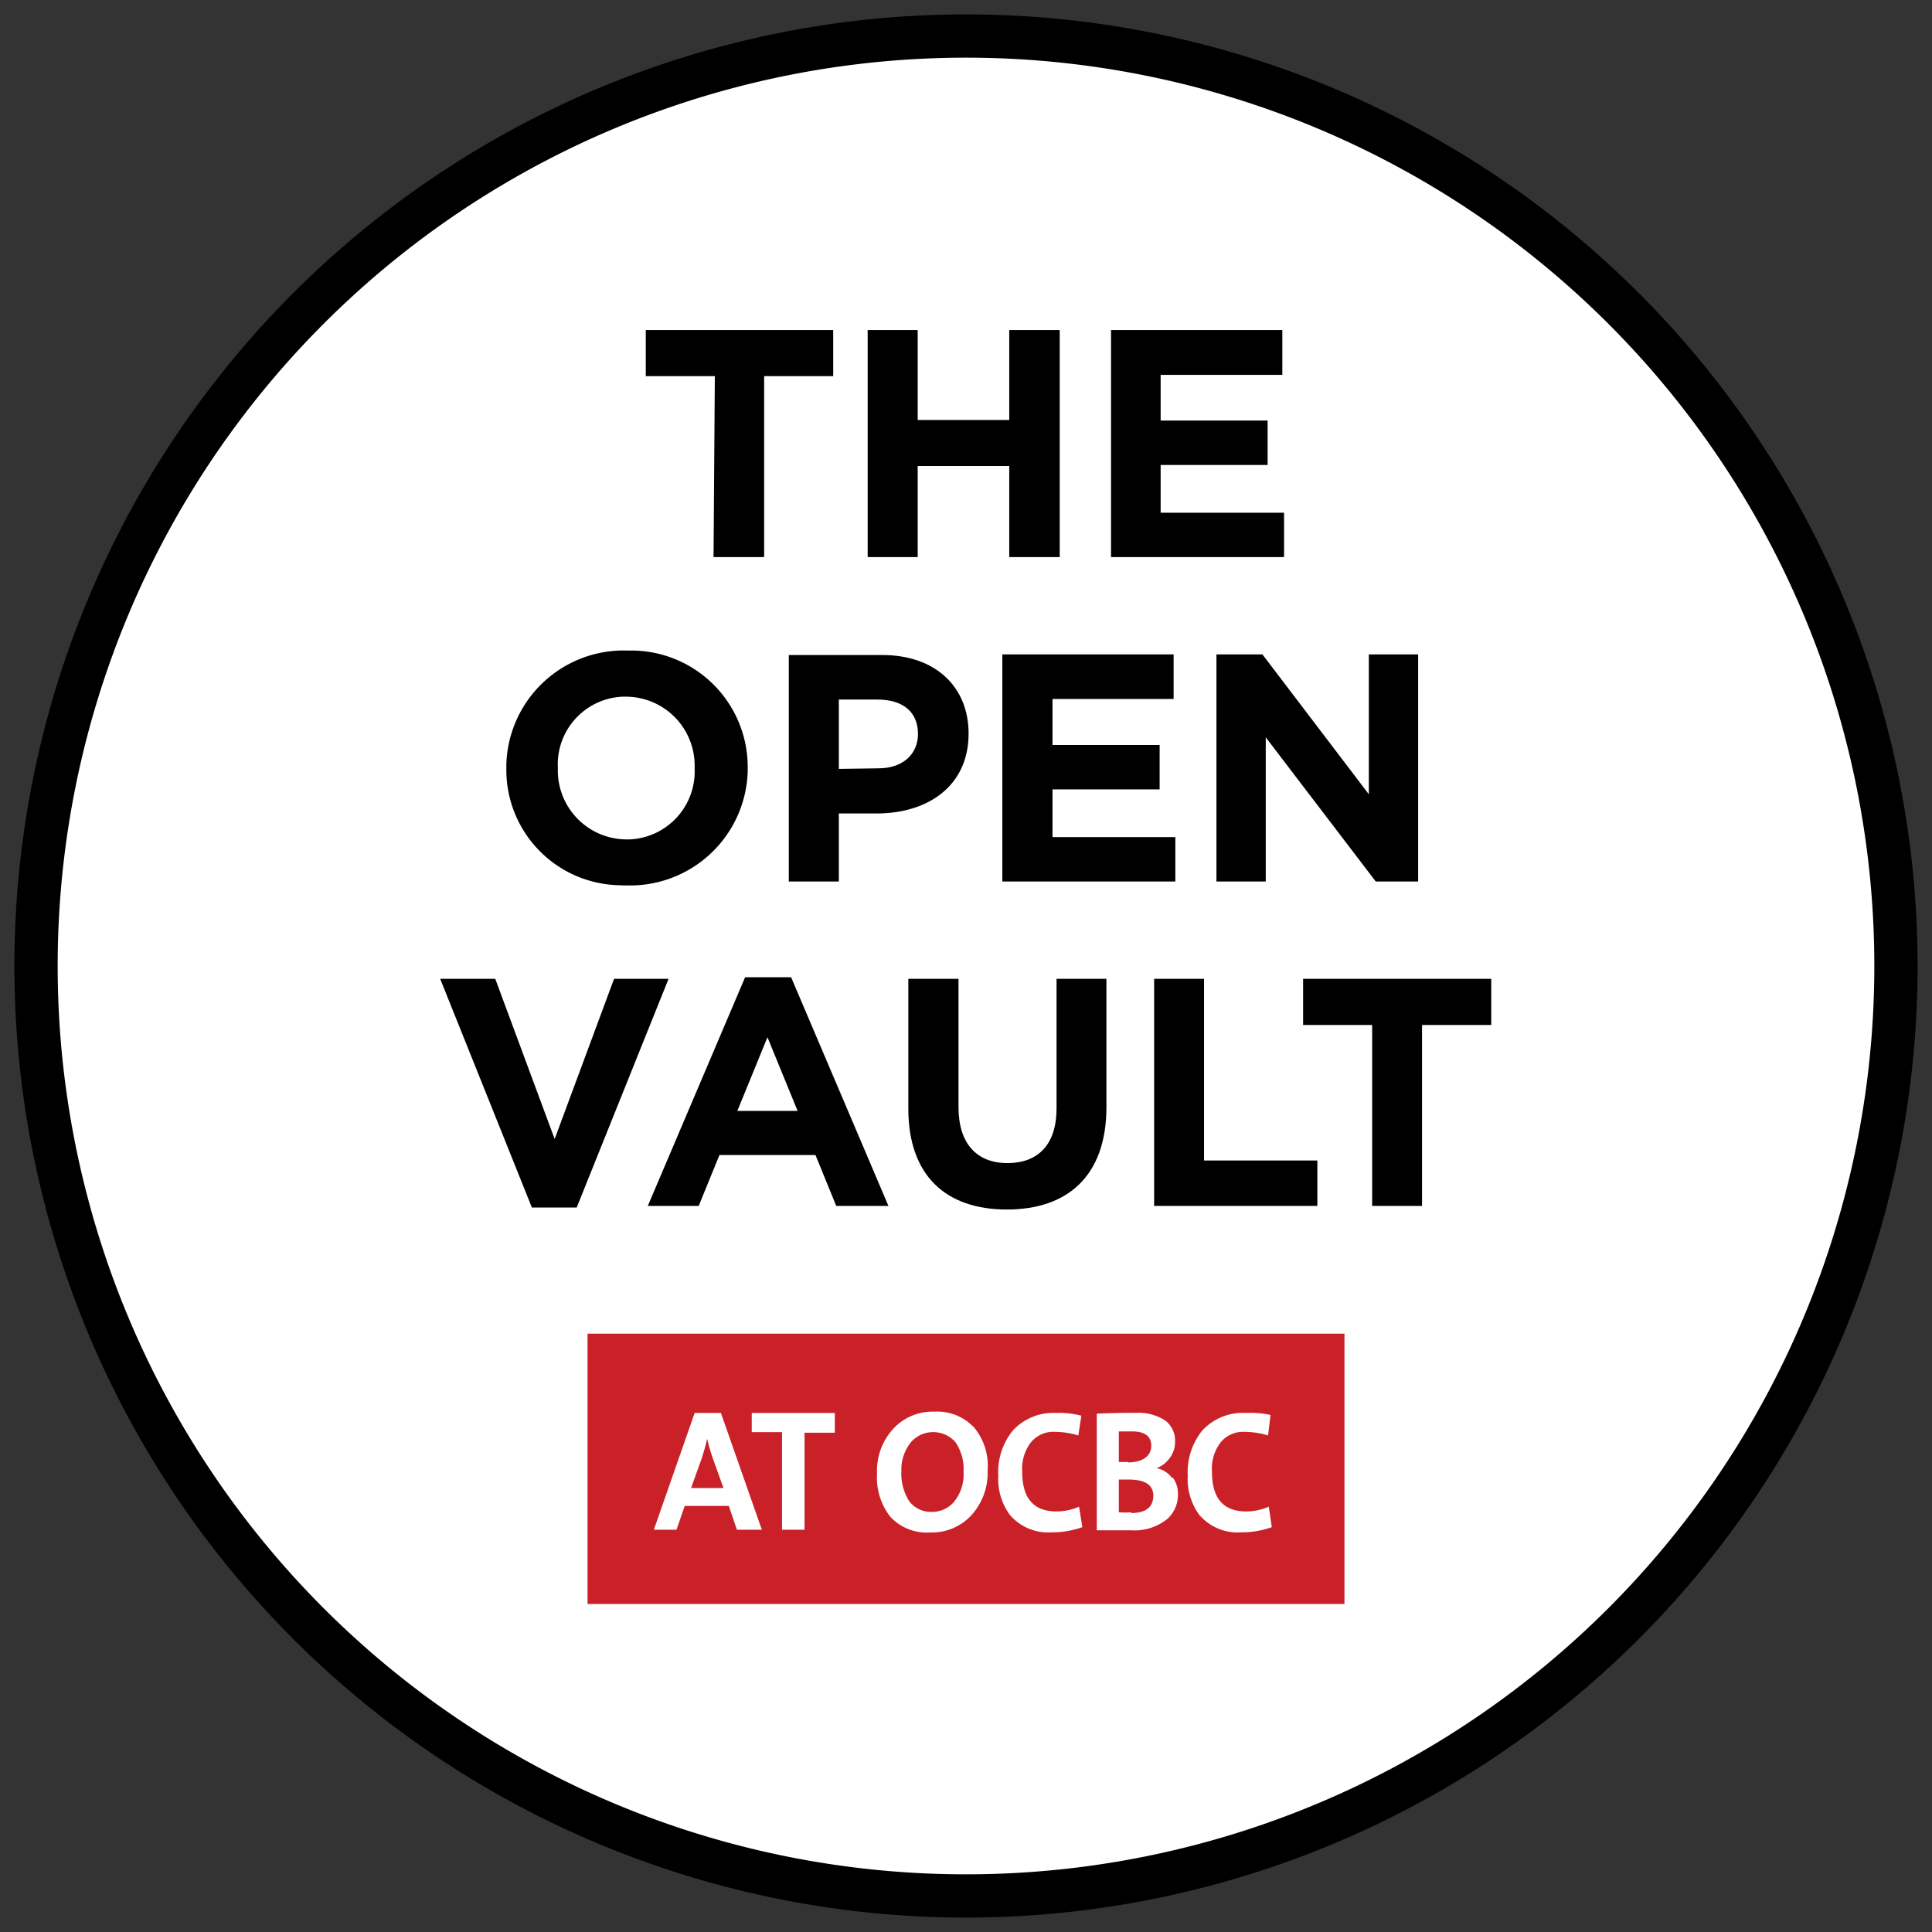 <svg id="Layer_1" data-name="Layer 1" xmlns="http://www.w3.org/2000/svg" width="134" height="134" viewBox="0 0 134 134"><rect x="0" y="0" width="134" height="134" fill="#333333" stroke="none"/><defs><style>.cls-1{fill:#fff;}.cls-2{fill:#ca2128;}</style></defs><title>Artboard 1</title><path class="cls-1" d="M67,3A64,64,0,1,1,3,67,64,64,0,0,1,67,3"/><path d="M67,4A63,63,0,1,1,4,67,63,63,0,0,1,67,4m0-3a66,66,0,1,0,66,66A66,66,0,0,0,67,1Z"/><path class="cls-2" d="M40.75,92.5h52.5v18.75H40.75Z"/><path d="M36.89,83.75H40l6.37-15.86H42.59L38.47,79,34.35,67.89H30.53Z"/><path d="M44.93,83.64h3.53l1.44-3.53h6.66L58,83.64h3.62L54.87,67.78H51.68Zm6.21-6.59,2.09-5.11,2.09,5.11Z"/><path d="M69.83,83.89c4.23,0,6.91-2.34,6.91-7.11V67.89H73.28v9c0,2.5-1.29,3.78-3.4,3.78s-3.4-1.32-3.4-3.89V67.89H63v9C63,81.53,65.6,83.89,69.83,83.89Z"/><path d="M80.05,83.64H91.37V80.49H83.51V67.89H80.05Z"/><path d="M95.17,83.64h3.46V71.09h4.8v-3.2H90.38v3.2h4.79Z"/><path d="M49.49,38.64H53V26.09h4.79v-3.2h-13v3.2h4.79Z"/><path d="M60.18,38.64h3.47V32.32H70v6.32h3.5V22.89H70v6.24H63.65V22.89H60.18Z"/><path d="M77.06,38.64h12V35.56H80.5V32.25h7.42V29.17H80.5V26h8.44V22.89H77.06Z"/><path d="M43.46,61.41a8.16,8.16,0,0,0,8.4-7.9v-.29a8.08,8.08,0,0,0-8.06-8.1h-.29A8.14,8.14,0,0,0,35.12,53v.26h0a8,8,0,0,0,8,8.14C43.22,61.42,43.34,61.41,43.46,61.41Zm0-3.19a4.78,4.78,0,0,1-4.77-4.81v-.19a4.7,4.7,0,0,1,4.5-4.9h.22a4.78,4.78,0,0,1,4.77,4.81v.19h0a4.72,4.72,0,0,1-4.52,4.9h-.2Z"/><path d="M54.71,61.14h3.47V56.42h2.63c3.53,0,6.37-1.89,6.37-5.54h0c0-3.22-2.27-5.45-6-5.45H54.71Zm3.47-7.81V48.52h2.68c1.73,0,2.81.83,2.81,2.39h0c0,1.35-1,2.38-2.75,2.38Z"/><path d="M69.52,61.14h12V58.06H73V54.75h7.43V51.67H73V48.48h8.4V45.39H69.52Z"/><path d="M84.37,61.14h3.42v-10l7.63,10h2.94V45.39H94.94v9.7l-7.38-9.7H84.37Z"/><path class="cls-1" d="M50,98H48.18l-2.83,8.1h1.57l.57-1.65h3.06l.56,1.65h1.73Zm-2.07,5.21.74-2.06c.13-.4.26-.85.38-1.36h0a12,12,0,0,0,.37,1.3l.76,2.12Z"/><path class="cls-1" d="M57.9,98H52.14v1.33h2.1v6.77H55.8V99.37h2.1Z"/><path class="cls-1" d="M67.46,98.91a3.48,3.48,0,0,0-2.65-1A3.7,3.7,0,0,0,62,99.05a4.29,4.29,0,0,0-1.17,3.14,4.44,4.44,0,0,0,.91,3,3.46,3.46,0,0,0,2.78,1.1,3.73,3.73,0,0,0,2.8-1.14A4.36,4.36,0,0,0,68.5,102a4.19,4.19,0,0,0-1-3.07Zm-1.33,5.3a2,2,0,0,1-1.49.65,1.87,1.87,0,0,1-1.6-.77,3.57,3.57,0,0,1-.52-2.06,3,3,0,0,1,.66-2,2.05,2.05,0,0,1,2.89-.2,1.89,1.89,0,0,1,.2.2,3.31,3.31,0,0,1,.56,2.07A3,3,0,0,1,66.13,104.21Z"/><path class="cls-1" d="M74.84,104.5a3.85,3.85,0,0,1-1.57.33c-1.58,0-2.37-.91-2.37-2.75a3,3,0,0,1,.57-2,2,2,0,0,1,1.69-.77,5.65,5.65,0,0,1,1.63.25L75,98.19A6.13,6.13,0,0,0,73.24,98a3.8,3.8,0,0,0-3,1.23,4.57,4.57,0,0,0-1,3.14,4.18,4.18,0,0,0,.81,2.71,3.51,3.51,0,0,0,2.93,1.2,6.21,6.21,0,0,0,2.09-.36Z"/><path class="cls-1" d="M81.29,102.51a1.72,1.72,0,0,0-1.08-.68h0a2,2,0,0,0,.93-.72A1.78,1.78,0,0,0,81.5,100a1.74,1.74,0,0,0-.7-1.49,3.45,3.45,0,0,0-2-.52q-1.59,0-2.73.06v8.09h2.38a3.63,3.63,0,0,0,2.55-.82,2.26,2.26,0,0,0,.7-1.7,1.86,1.86,0,0,0-.36-1.14Zm-3.06-1.11H77.6V99.28h.91c.9,0,1.34.34,1.34,1s-.54,1.15-1.62,1.15Zm.22,3.49a6,6,0,0,1-.85,0v-2.27h.68q1.71,0,1.71,1.11c0,.81-.52,1.21-1.54,1.21Z"/><path class="cls-1" d="M88,104.5a3.85,3.85,0,0,1-1.57.33c-1.58,0-2.37-.91-2.37-2.75a3,3,0,0,1,.57-2,2,2,0,0,1,1.69-.77,5.65,5.65,0,0,1,1.63.25l.17-1.42A6.37,6.37,0,0,0,86.43,98a3.82,3.82,0,0,0-3.05,1.23,4.59,4.59,0,0,0-1,3.14,4.18,4.18,0,0,0,.81,2.71,3.51,3.51,0,0,0,2.93,1.2,6.21,6.21,0,0,0,2.09-.36Z"/></svg>
